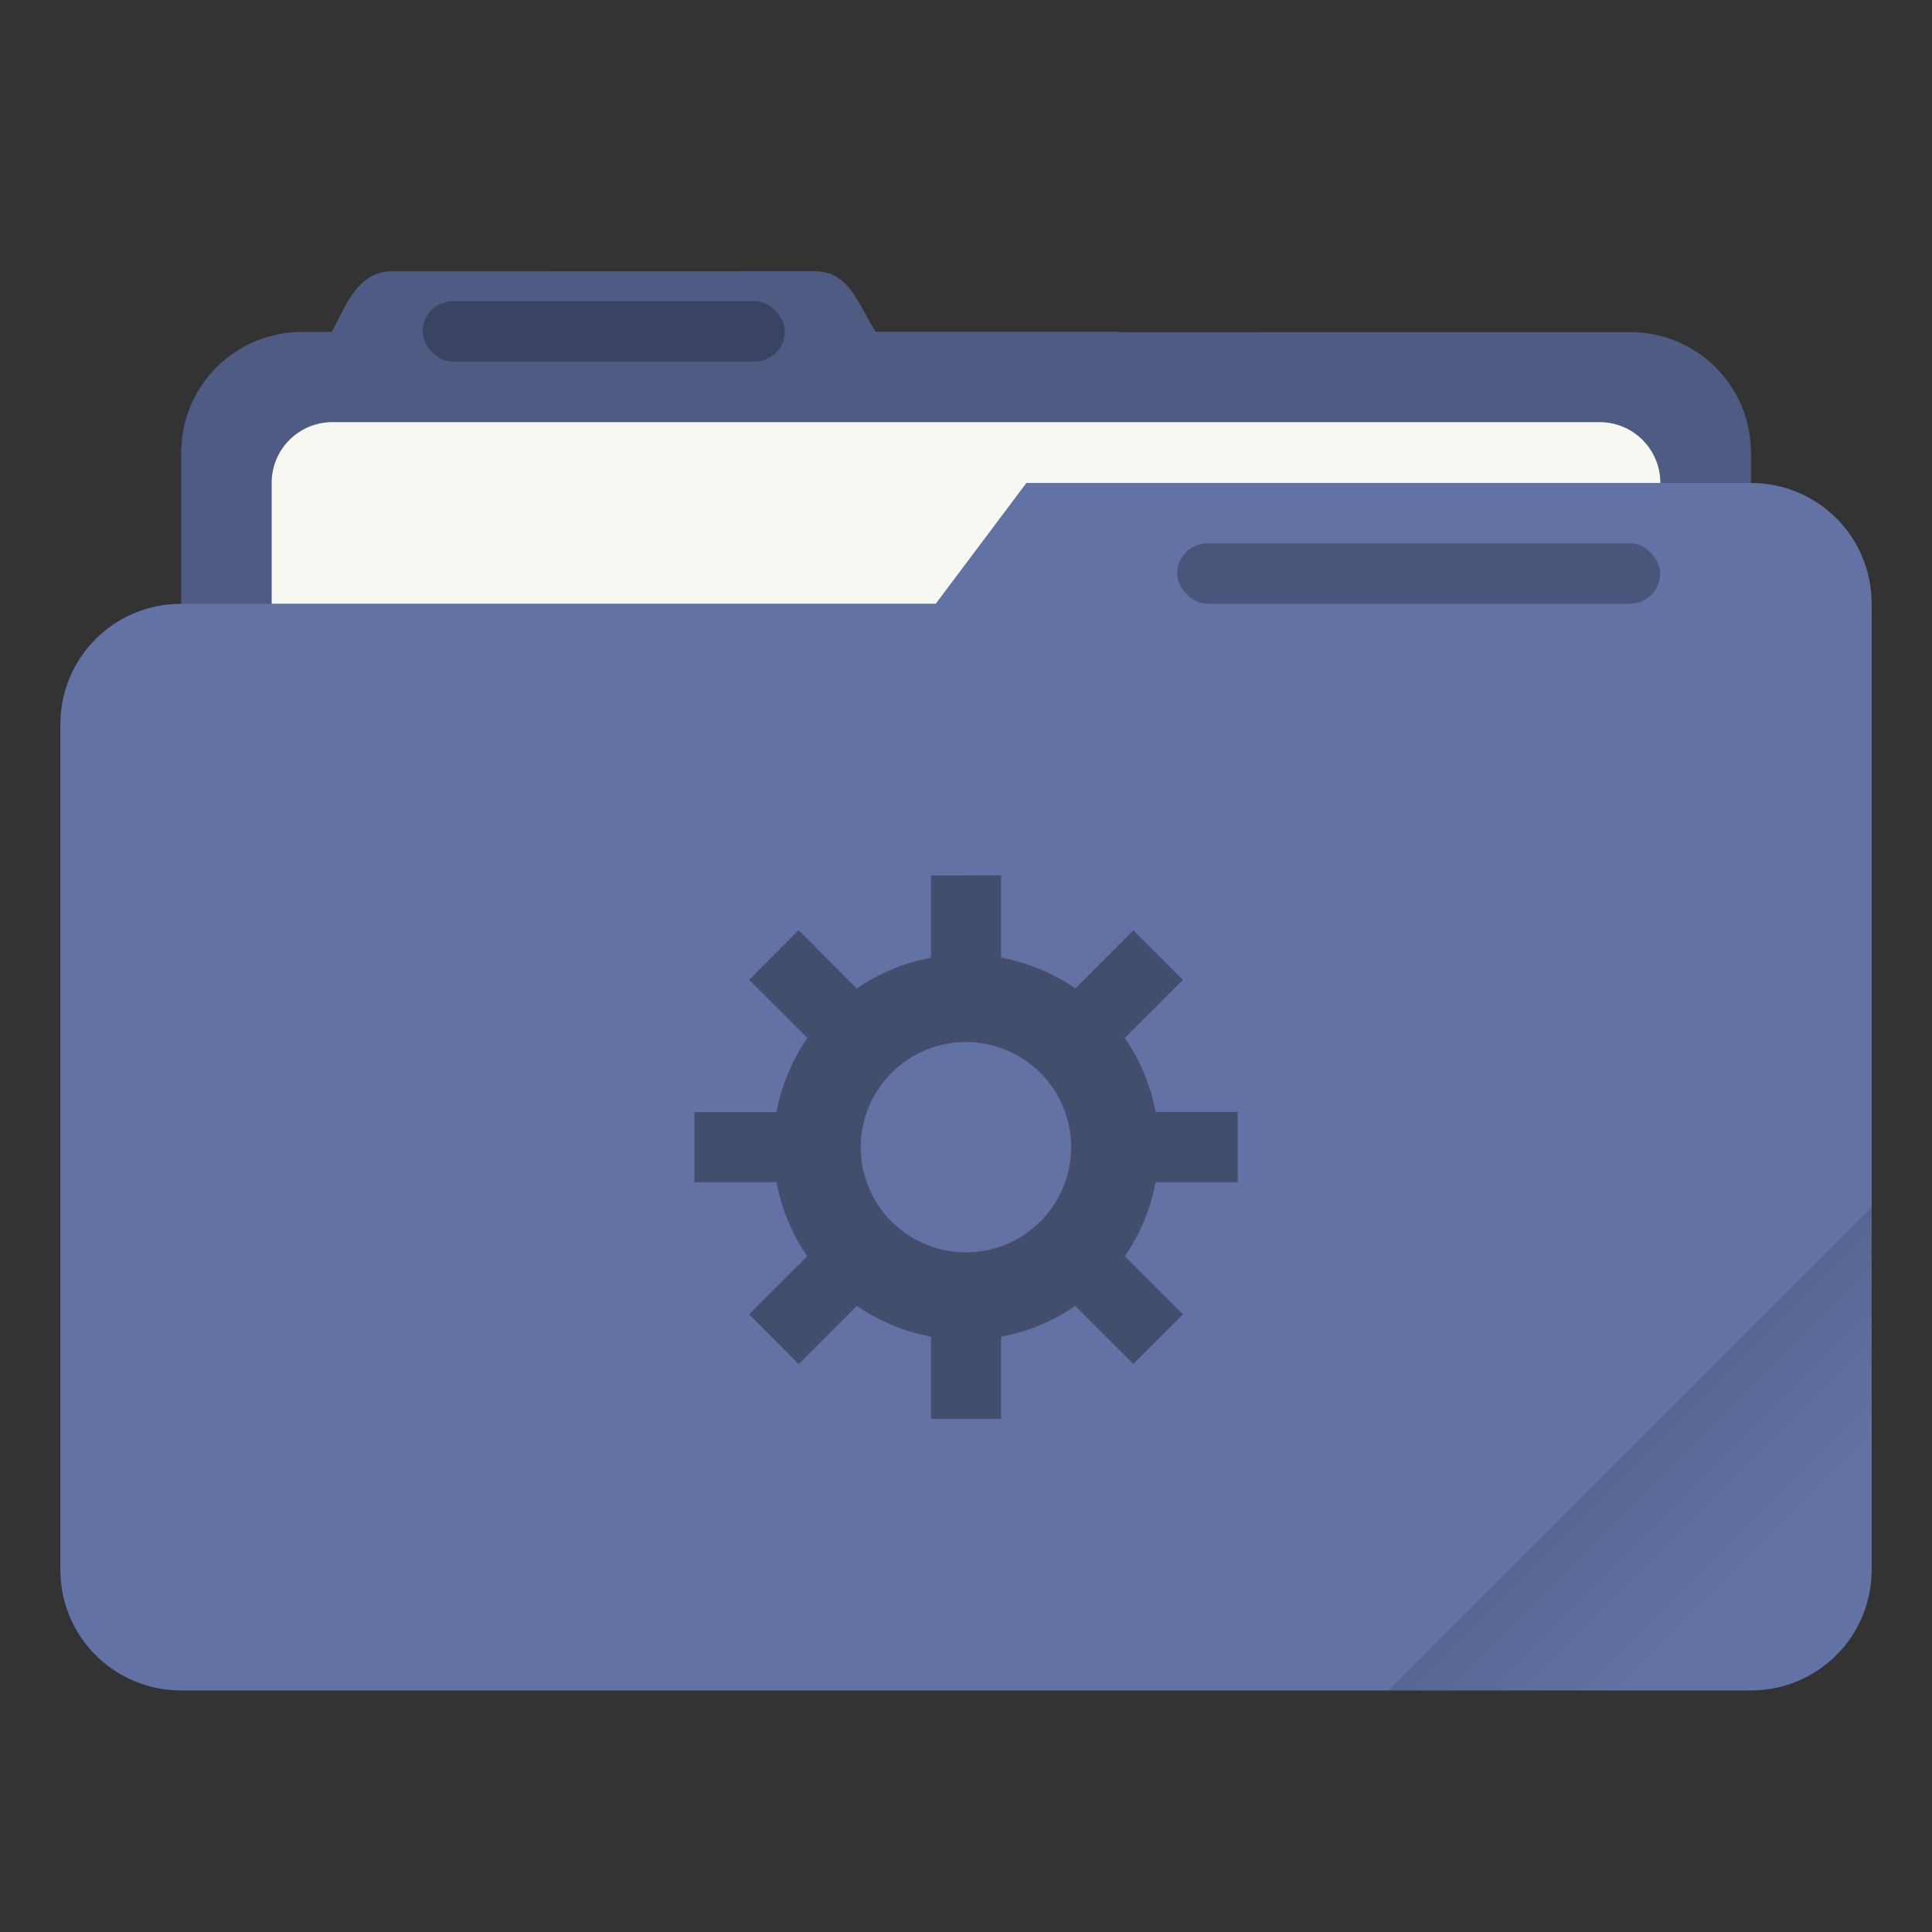 <?xml version="1.0" encoding="UTF-8" standalone="no"?>
<svg
   width="64"
   height="64"
   viewBox="0 0 16.933 16.933"
   version="1.1"
   id="svg6"
   sodipodi:docname="filemanager-actions.svg"
   inkscape:version="1.3.2 (091e20ef0f, 2023-11-25, custom)"
   xmlns:inkscape="http://www.inkscape.org/namespaces/inkscape"
   xmlns:sodipodi="http://sodipodi.sourceforge.net/DTD/sodipodi-0.dtd"
   xmlns="http://www.w3.org/2000/svg"
   xmlns:svg="http://www.w3.org/2000/svg">
  <rect x="0" y="0" width="16.933" height="16.933" fill="#333333" stroke="none"/>
  <sodipodi:namedview
     id="namedview6"
     pagecolor="#505050"
     bordercolor="#ffffff"
     borderopacity="1"
     inkscape:showpageshadow="0"
     inkscape:pageopacity="0"
     inkscape:pagecheckerboard="1"
     inkscape:deskcolor="#505050"
     inkscape:zoom="12.453125"
     inkscape:cx="32"
     inkscape:cy="32"
     inkscape:window-width="1920"
     inkscape:window-height="1013"
     inkscape:window-x="0"
     inkscape:window-y="0"
     inkscape:window-maximized="1"
     inkscape:current-layer="svg6" />
  <defs
     id="defs2">
    <linearGradient
       id="a"
       x1="-197.72"
       x2="-197.72"
       y1="263.86"
       y2="273.76"
       gradientTransform="matrix(.187 -.187 .187 .187 1.12 -74.45)"
       gradientUnits="userSpaceOnUse">
      <stop
         offset="0"
         id="stop1" />
      <stop
         offset="1"
         stop-opacity="0"
         id="stop2" />
    </linearGradient>
  </defs>
  <path
     fill="currentColor"
     d="m7.144 2.377-3.704.001c-.294 0-.395.268-.53.529v.003h-.264c-.586 0-1.058.472-1.058 1.059v1.323C1 5.292.529 5.764.529 6.35v7.408c0 .586.472 1.058 1.059 1.058h13.758c.586 0 1.058-.472 1.058-1.058V5.291c0-.586-.472-1.058-1.058-1.058V3.97c0-.587-.472-1.059-1.059-1.059h-4.46c-.013 0-.025-.003-.038-.003H7.674c-.155-.25-.236-.53-.53-.53z"
     class="ColorScheme-Highlight"
     color="#6272a4"
     id="path2" />
  <path
     d="m7.144 2.377-3.704.001c-.294 0-.395.268-.53.529v.003h-.264c-.587 0-1.059.472-1.059 1.059v1.323h6.615l.794-1.059h6.35V3.97c0-.587-.472-1.059-1.059-1.059l-6.613-.003c-.155-.25-.236-.53-.53-.53z"
     opacity=".2"
     id="path3" />
  <path
     fill="#f8f8f2"
     d="M2.915 3.7a.532.532 0 0 0-.534.533v1.058h5.821l.794-1.058h5.556a.532.532 0 0 0-.533-.533H2.915z"
     id="path4" />
  <rect
     width="3.175"
     height=".529"
     x="3.704"
     y="2.64"
     opacity=".25"
     rx=".265"
     ry=".265"
     id="rect4" />
  <path
     fill="url(#a)"
     d="m16.404 10.583-4.233 4.233h3.175c.586 0 1.058-.472 1.058-1.058z"
     opacity=".2"
     id="path5" />
  <rect
     width="4.233"
     height=".529"
     x="10.318"
     y="4.762"
     opacity=".25"
     ry=".265"
     id="rect5" />
  <path
     d="M8.16 7.673v.721a1.69 1.69 0 0 0-.65.27L7 8.153l-.434.435.51.509a1.69 1.69 0 0 0-.27.65h-.72v.614h.72a1.69 1.69 0 0 0 .269.65l-.509.508.434.436.51-.51a1.69 1.69 0 0 0 .65.27v.72h.614v-.72a1.69 1.69 0 0 0 .65-.269l.509.509.435-.436-.51-.508a1.69 1.69 0 0 0 .27-.65h.72v-.615h-.72a1.69 1.69 0 0 0-.27-.65l.51-.508-.435-.434-.508.509a1.69 1.69 0 0 0-.651-.27v-.721zm.307 1.46a.922.922 0 0 1 .921.922.922.922 0 0 1-.922.921.922.922 0 0 1-.922-.922.922.922 0 0 1 .923-.921z"
     opacity=".15"
     style="paint-order:stroke markers fill;fill:#1e1f29;opacity:0.45"
     id="path6" />
</svg>

